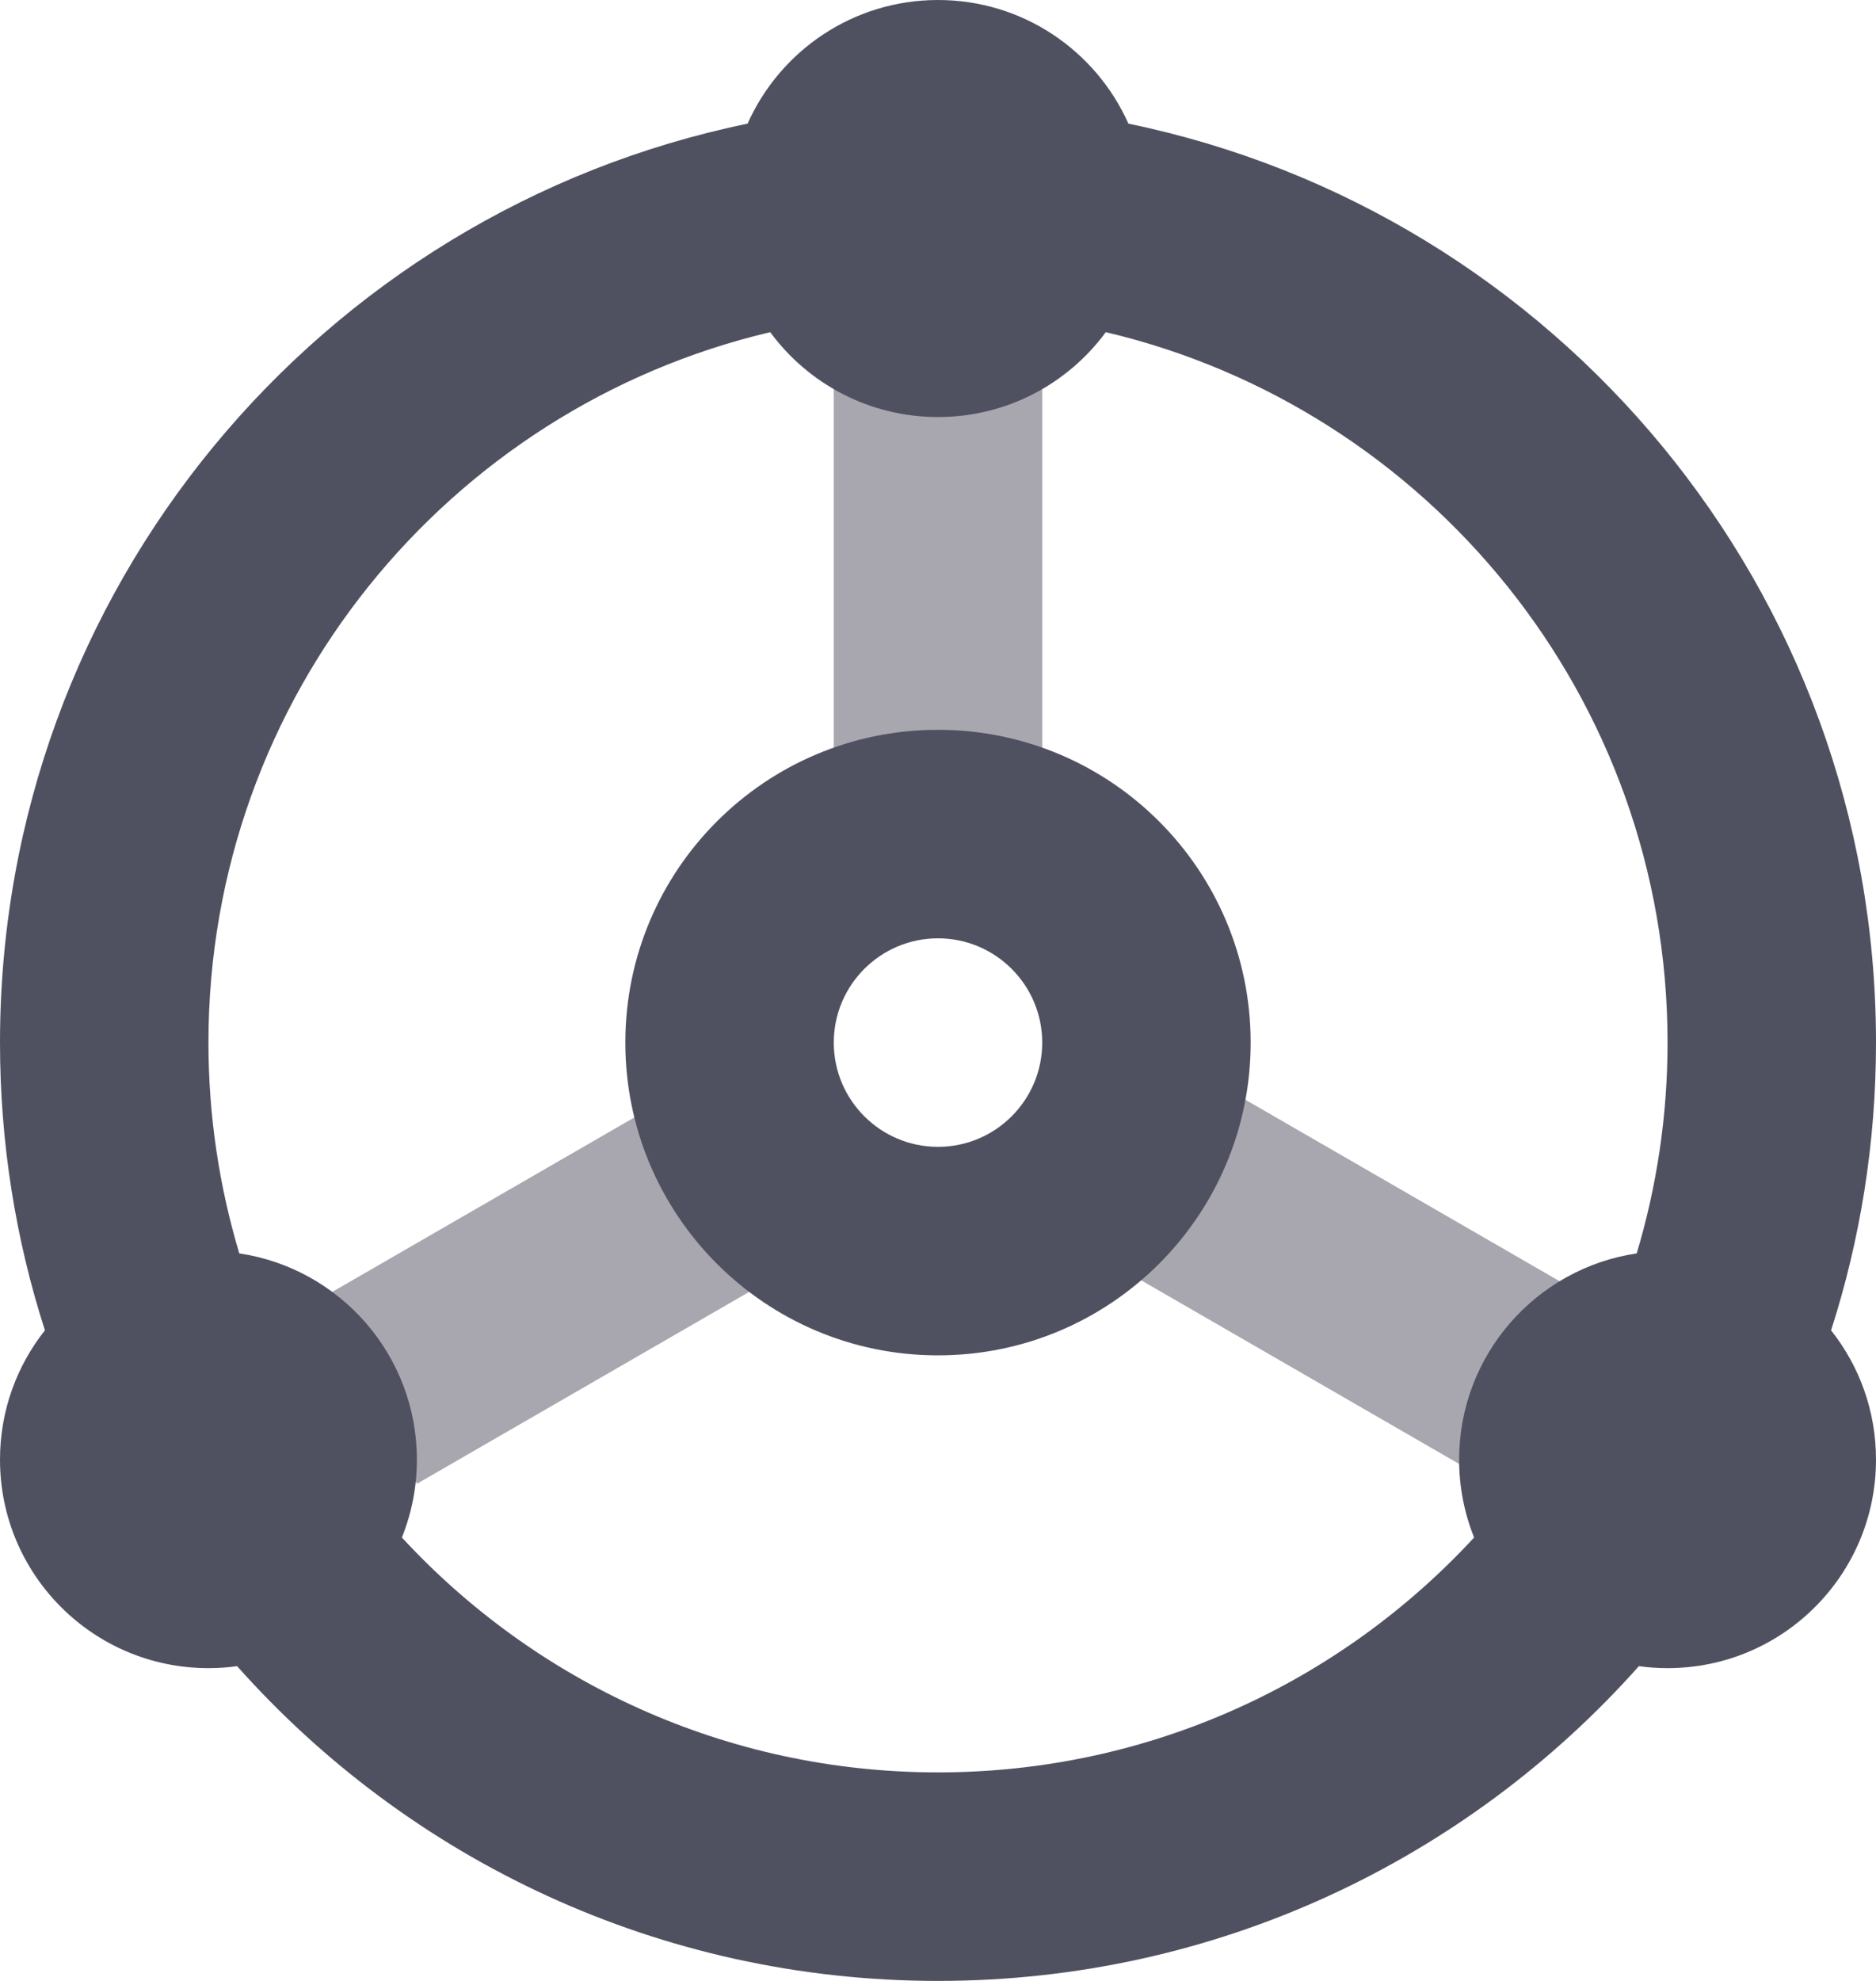 <?xml version="1.0" encoding="UTF-8"?>
<svg width="18px" height="19px" viewBox="0 0 18 19" version="1.1" xmlns="http://www.w3.org/2000/svg" xmlns:xlink="http://www.w3.org/1999/xlink">
    <!-- Generator: Sketch 51.1 (57501) - http://www.bohemiancoding.com/sketch -->
    <title>节点</title>
    <desc>Created with Sketch.</desc>
    <defs></defs>
    <g id="STABILALink" stroke="none" stroke-width="1" fill="none" fill-rule="evenodd">
        <g id="9.1设置-1" transform="translate(-20, -73)" fill-rule="nonzero">
            <g id="自定义节点" transform="translate(20, 72)">
                <g id="节点" transform="translate(0, 1)">
                    <path d="M8,3 L10,3 L10,8 L8,8 L8,3 Z M15.33,12.5 L14.33,14.232 L10,11.732 L11,10 L15.33,12.5 Z M3,12.5 L7.33,10 L8.33,11.732 L4,14.232 L3,12.5 Z" id="Combined-Shape" fill="#A8A7AF"></path>
                    <path d="M2.275,15.981 C2.185,15.994 2.093,16 2,16 C0.895,16 0,15.105 0,14 C0,13.531 0.161,13.101 0.431,12.76 C0.151,11.89 0,10.963 0,10 C0,5.655 3.078,2.03 7.173,1.186 C7.485,0.487 8.185,0 9,0 C9.815,0 10.515,0.487 10.827,1.186 C14.922,2.03 18,5.655 18,10 C18,10.963 17.849,11.89 17.569,12.76 C17.839,13.101 18,13.531 18,14 C18,15.105 17.105,16 16,16 C15.907,16 15.815,15.994 15.725,15.981 C14.077,17.833 11.675,19 9,19 C6.325,19 3.923,17.833 2.275,15.981 Z M3.856,14.747 C5.135,16.132 6.966,17 9,17 C11.034,17 12.865,16.132 14.144,14.747 C14.051,14.516 14,14.264 14,14 C14,12.996 14.74,12.165 15.704,12.022 C15.896,11.382 16,10.703 16,10 C16,6.688 13.7,3.914 10.61,3.186 C10.246,3.68 9.661,4 9,4 C8.339,4 7.754,3.68 7.39,3.186 C4.3,3.914 2,6.688 2,10 C2,10.703 2.104,11.382 2.296,12.022 C3.26,12.165 4,12.996 4,14 C4,14.264 3.949,14.516 3.856,14.747 Z M9,13 C7.343,13 6,11.657 6,10 C6,8.343 7.343,7 9,7 C10.657,7 12,8.343 12,10 C12,11.657 10.657,13 9,13 Z M9,11 C9.552,11 10,10.552 10,10 C10,9.448 9.552,9 9,9 C8.448,9 8,9.448 8,10 C8,10.552 8.448,11 9,11 Z" id="Combined-Shape" fill="#505160"></path>
                </g>
            </g>
        </g>
    </g>
</svg>